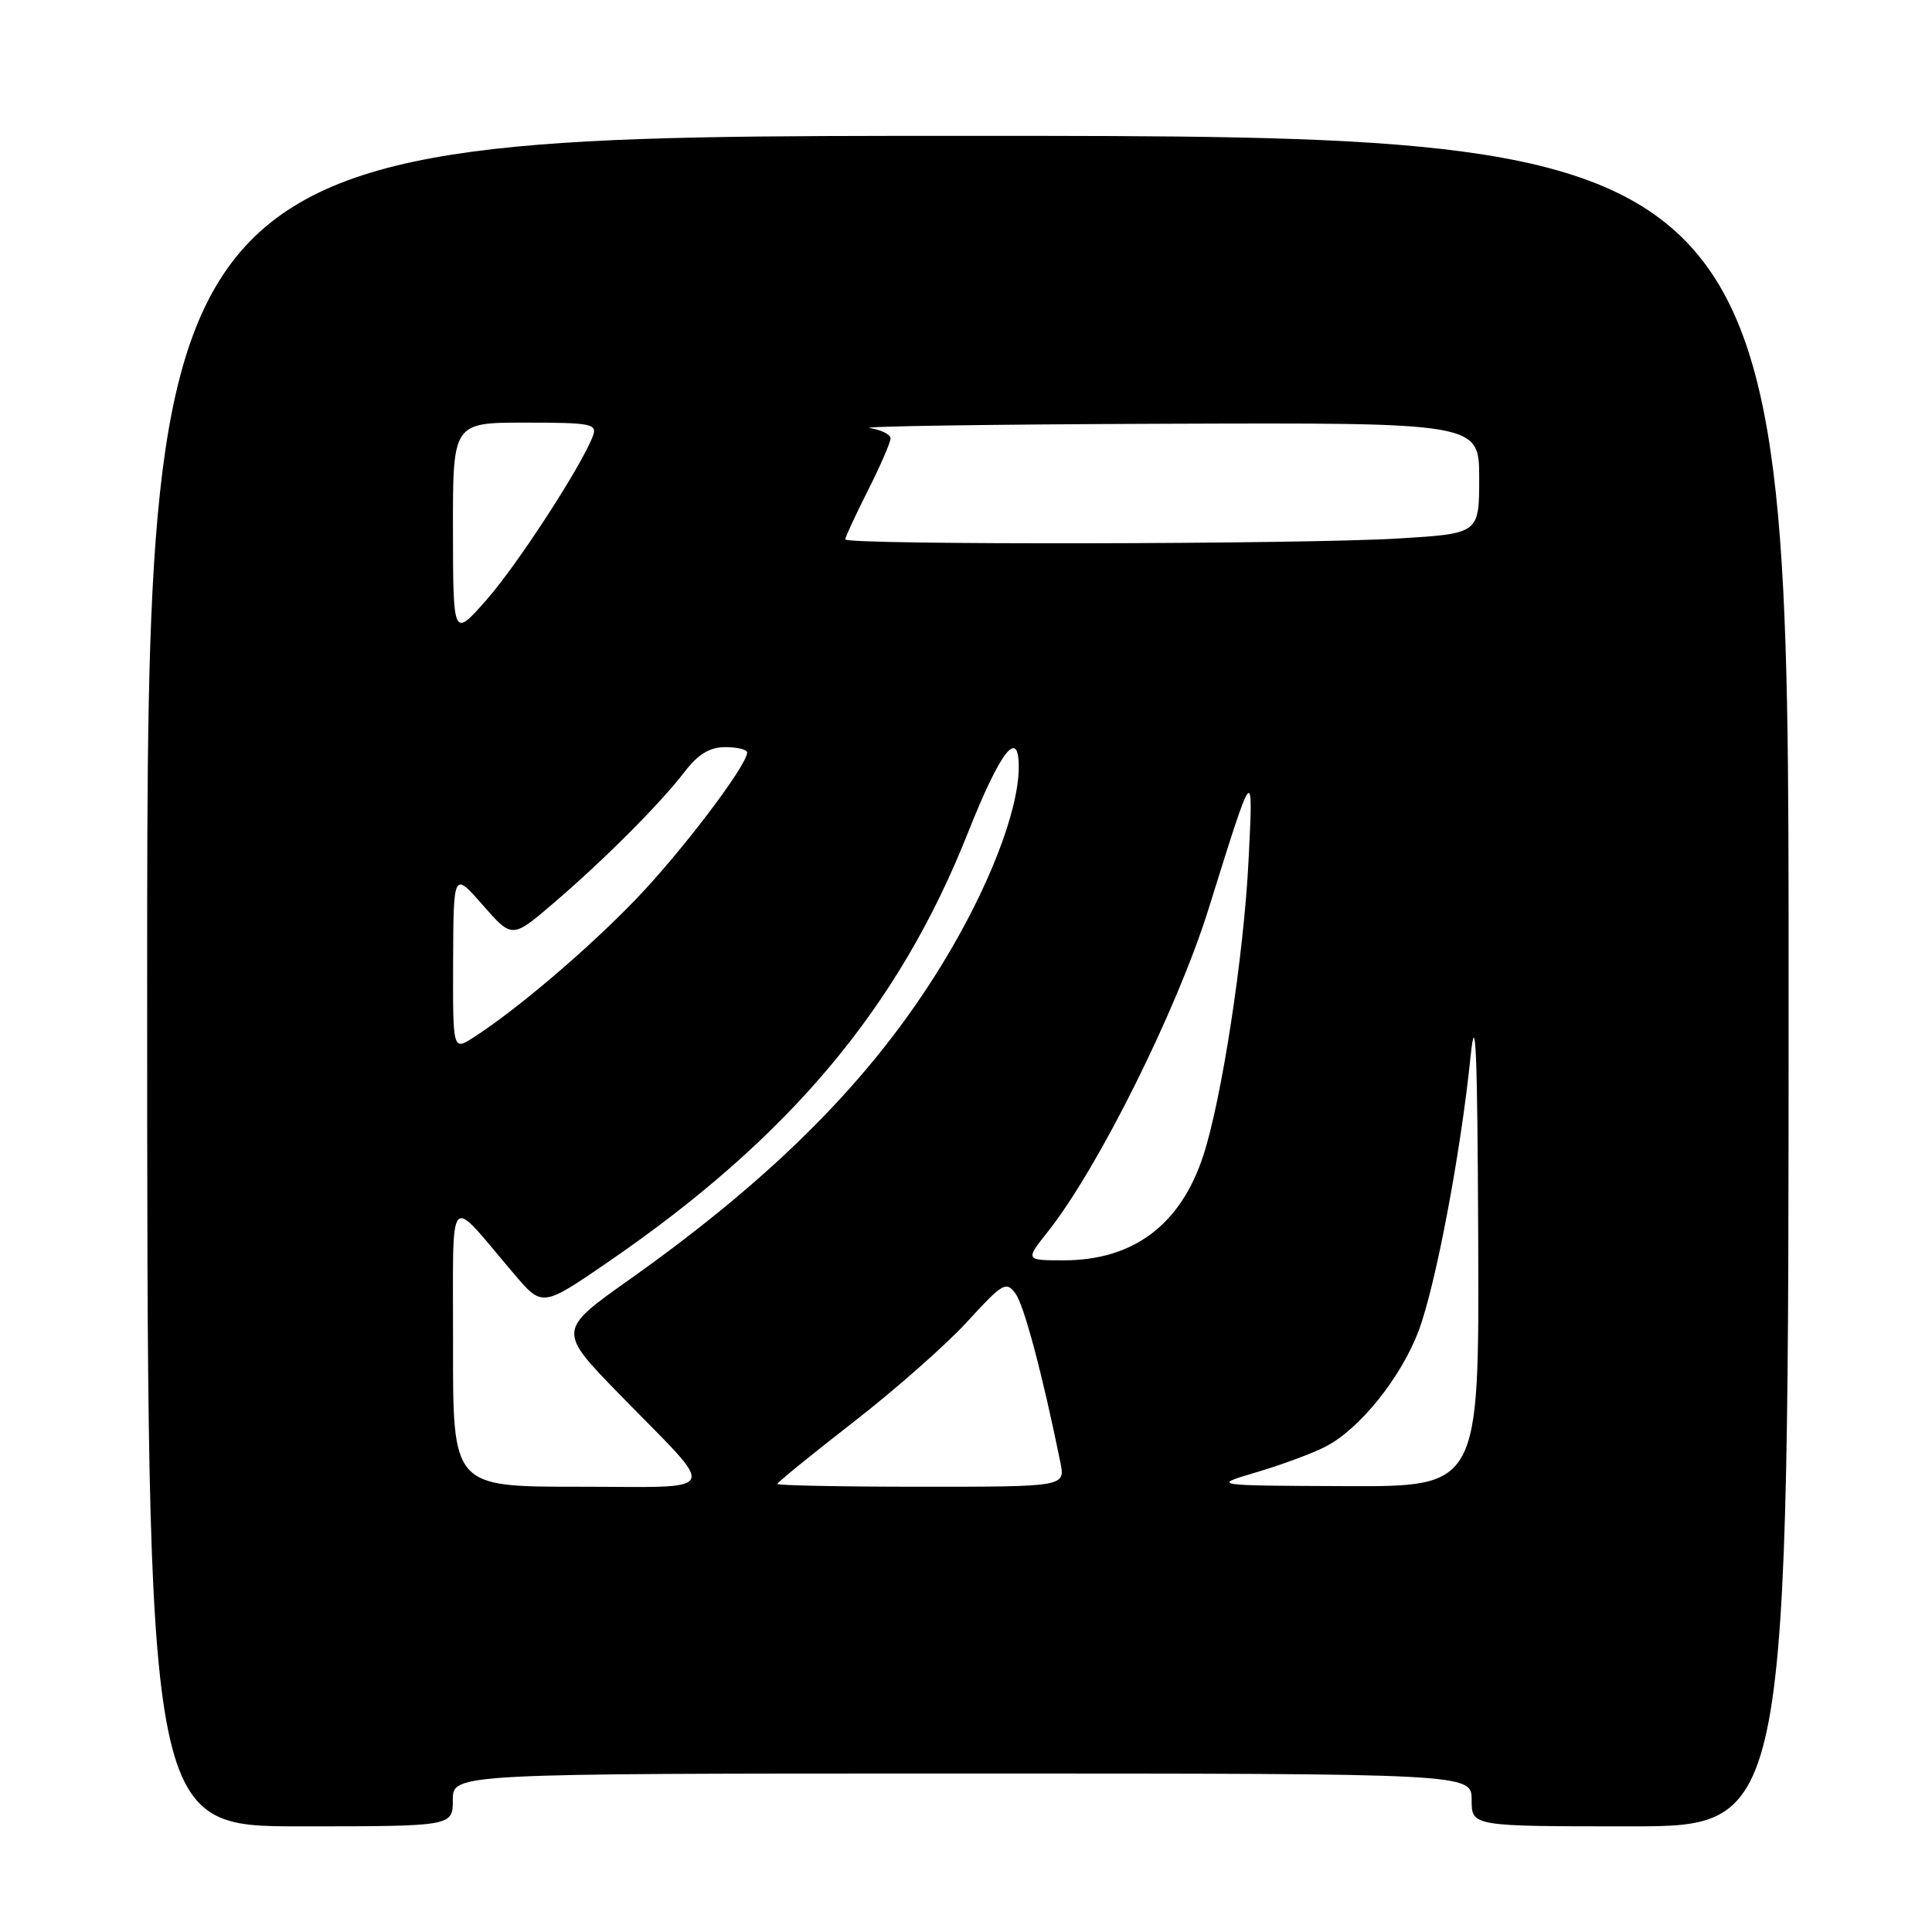 <?xml version="1.0" encoding="UTF-8" standalone="no"?>
<!DOCTYPE svg PUBLIC "-//W3C//DTD SVG 1.1//EN" "http://www.w3.org/Graphics/SVG/1.1/DTD/svg11.dtd" >
<svg xmlns="http://www.w3.org/2000/svg" xmlns:xlink="http://www.w3.org/1999/xlink" version="1.1" viewBox="0 0 256 256">
 <g >
 <path fill="currentColor"
d=" M 60.00 238.50 C 60.00 235.00 60.00 235.00 127.50 235.00 C 195.00 235.00 195.00 235.00 195.00 238.50 C 195.00 242.00 195.00 242.00 216.00 242.00 C 237.00 242.00 237.00 242.00 237.00 130.00 C 237.00 18.00 237.00 18.00 128.25 18.00 C 19.50 18.00 19.50 18.00 19.50 130.00 C 19.50 242.00 19.50 242.00 39.75 242.00 C 60.00 242.00 60.00 242.00 60.00 238.50 Z  M 60.03 178.25 C 60.07 157.08 59.08 158.21 68.18 168.88 C 71.87 173.20 71.87 173.20 80.68 167.15 C 104.62 150.71 119.08 133.46 128.21 110.46 C 132.55 99.51 135.01 96.32 134.99 101.67 C 134.97 107.47 130.98 117.73 124.84 127.76 C 115.61 142.86 102.73 155.84 83.44 169.52 C 73.85 176.31 73.85 176.31 82.24 184.91 C 95.31 198.30 95.91 197.00 76.62 197.00 C 60.00 197.00 60.00 197.00 60.03 178.25 Z  M 103.00 196.63 C 103.00 196.43 107.53 192.75 113.06 188.45 C 118.59 184.16 125.40 178.16 128.17 175.12 C 132.86 170.00 133.32 169.72 134.56 171.41 C 135.70 172.97 138.13 182.10 140.50 193.75 C 141.16 197.00 141.16 197.00 122.08 197.00 C 111.59 197.00 103.00 196.83 103.00 196.63 Z  M 166.52 195.07 C 169.84 194.09 173.96 192.56 175.67 191.67 C 180.19 189.34 185.67 182.49 187.99 176.30 C 190.24 170.29 193.54 152.85 194.86 140.00 C 195.53 133.48 195.77 139.11 195.87 164.25 C 196.00 197.00 196.00 197.00 178.25 196.92 C 160.50 196.85 160.50 196.85 166.52 195.07 Z  M 138.91 163.12 C 145.53 154.75 155.96 133.80 160.12 120.50 C 166.18 101.11 166.07 101.25 165.44 114.00 C 164.82 126.55 161.87 145.78 159.42 153.19 C 156.42 162.31 150.15 167.00 140.96 167.00 C 135.83 167.00 135.83 167.00 138.91 163.12 Z  M 60.04 127.37 C 60.09 115.50 60.09 115.50 63.97 119.93 C 67.86 124.36 67.86 124.36 73.29 119.72 C 79.97 114.01 87.41 106.57 90.73 102.25 C 92.53 99.91 94.05 99.00 96.12 99.00 C 97.70 99.00 99.00 99.32 99.00 99.71 C 99.00 101.42 90.14 113.09 84.10 119.32 C 77.72 125.92 68.43 133.81 62.75 137.46 C 60.00 139.23 60.00 139.23 60.04 127.37 Z  M 60.02 70.25 C 60.00 56.00 60.00 56.00 69.61 56.00 C 78.34 56.00 79.15 56.16 78.57 57.75 C 77.12 61.65 68.58 74.81 64.45 79.50 C 60.04 84.50 60.04 84.50 60.02 70.25 Z  M 112.00 71.47 C 112.00 71.18 113.35 68.27 115.00 65.00 C 116.65 61.73 118.00 58.62 118.00 58.09 C 118.00 57.57 116.76 56.95 115.25 56.72 C 113.74 56.49 131.29 56.23 154.25 56.15 C 196.00 56.00 196.00 56.00 196.00 63.35 C 196.00 70.70 196.00 70.70 185.34 71.35 C 172.63 72.13 112.00 72.23 112.00 71.47 Z "/>
</g>
</svg>
